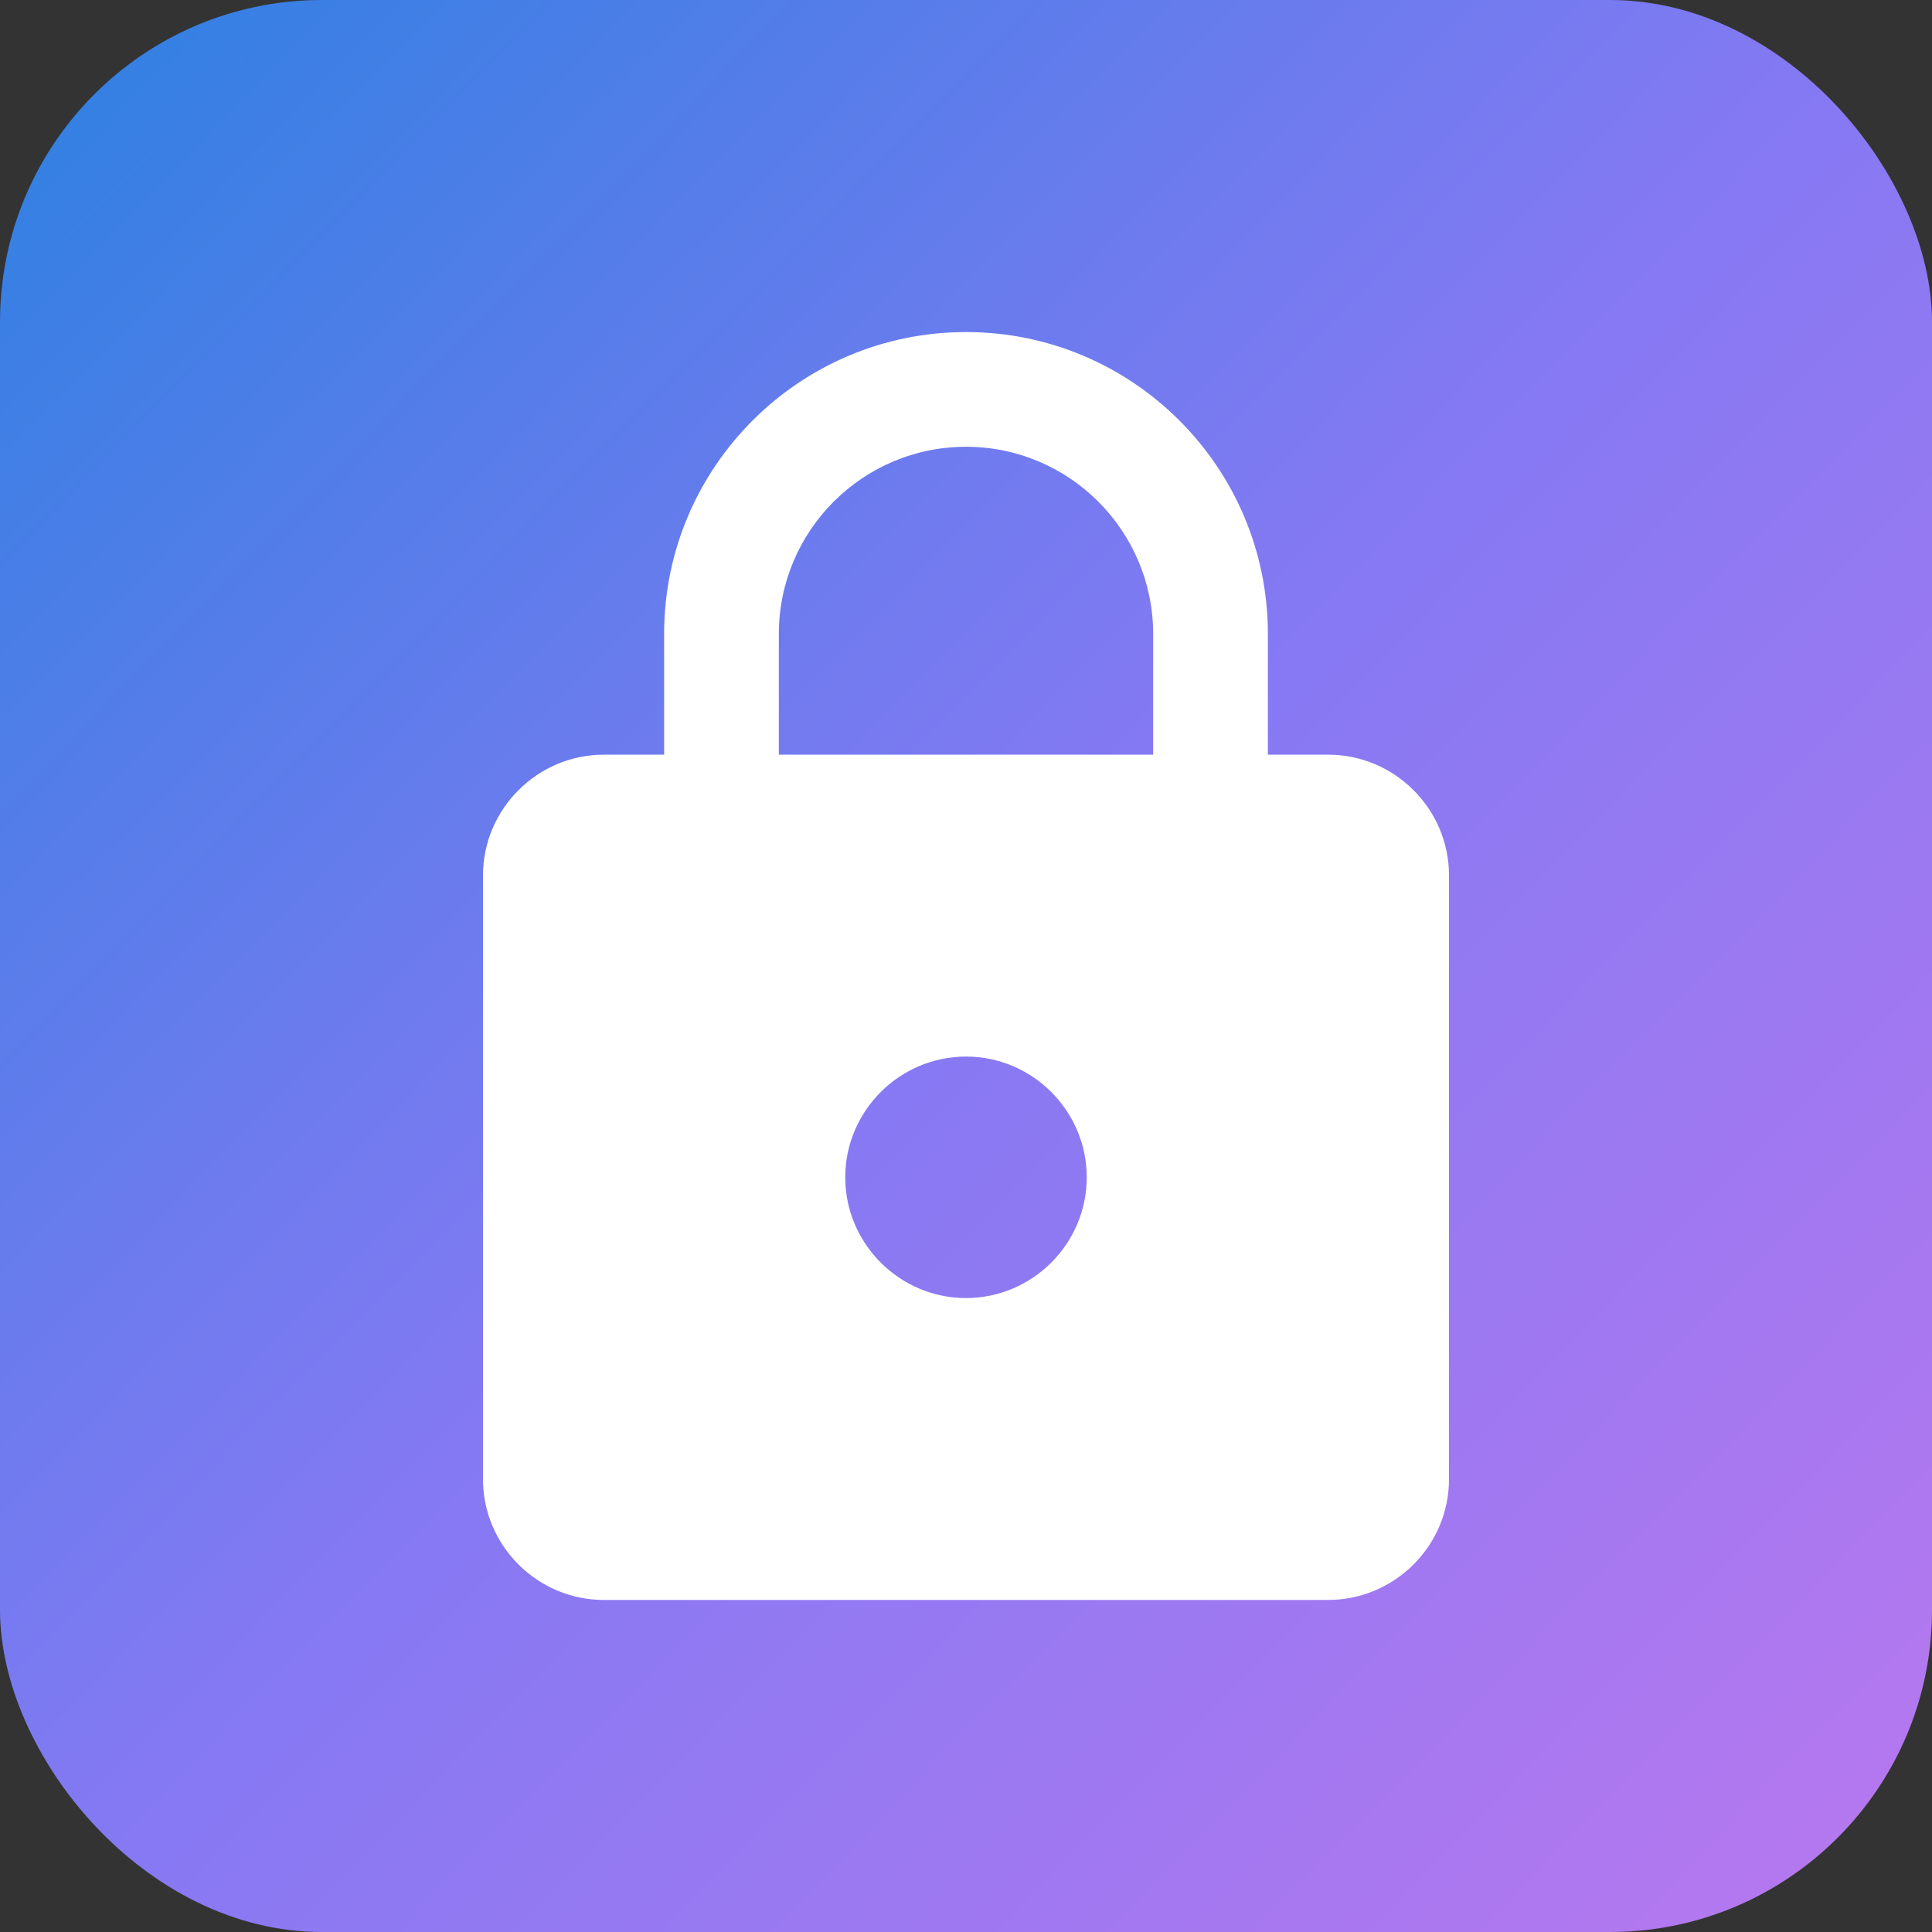 <svg width="24" height="24" viewBox="0 0 24 24" fill="none" xmlns="http://www.w3.org/2000/svg">
<rect x="0" y="0" width="24" height="24" fill="#333333" stroke="none"/>
<rect width="24" height="24" rx="4" fill="url(#paint0_linear_1595_10198)"/>
<path d="M16.5 9.375H15.75V7.875C15.75 5.805 14.07 4.125 12 4.125C9.93 4.125 8.25 5.805 8.25 7.875V9.375H7.5C6.675 9.375 6 10.05 6 10.875V18.375C6 19.2 6.675 19.875 7.5 19.875H16.5C17.325 19.875 18 19.2 18 18.375V10.875C18 10.05 17.325 9.375 16.5 9.375ZM12 16.125C11.175 16.125 10.5 15.45 10.5 14.625C10.5 13.8 11.175 13.125 12 13.125C12.825 13.125 13.5 13.8 13.5 14.625C13.5 15.45 12.825 16.125 12 16.125ZM14.325 9.375H9.675V7.875C9.675 6.593 10.717 5.55 12 5.55C13.283 5.55 14.325 6.593 14.325 7.875V9.375Z" fill="white"/>
<defs>
<linearGradient id="paint0_linear_1595_10198" x1="-8.71768e-09" y1="2.286" x2="22.286" y2="24" gradientUnits="userSpaceOnUse">
<stop stop-color="#3580E3"/>
<stop offset="0.49" stop-color="#8579F3"/>
<stop offset="1" stop-color="#B578EF"/>
</linearGradient>
</defs>
</svg>
